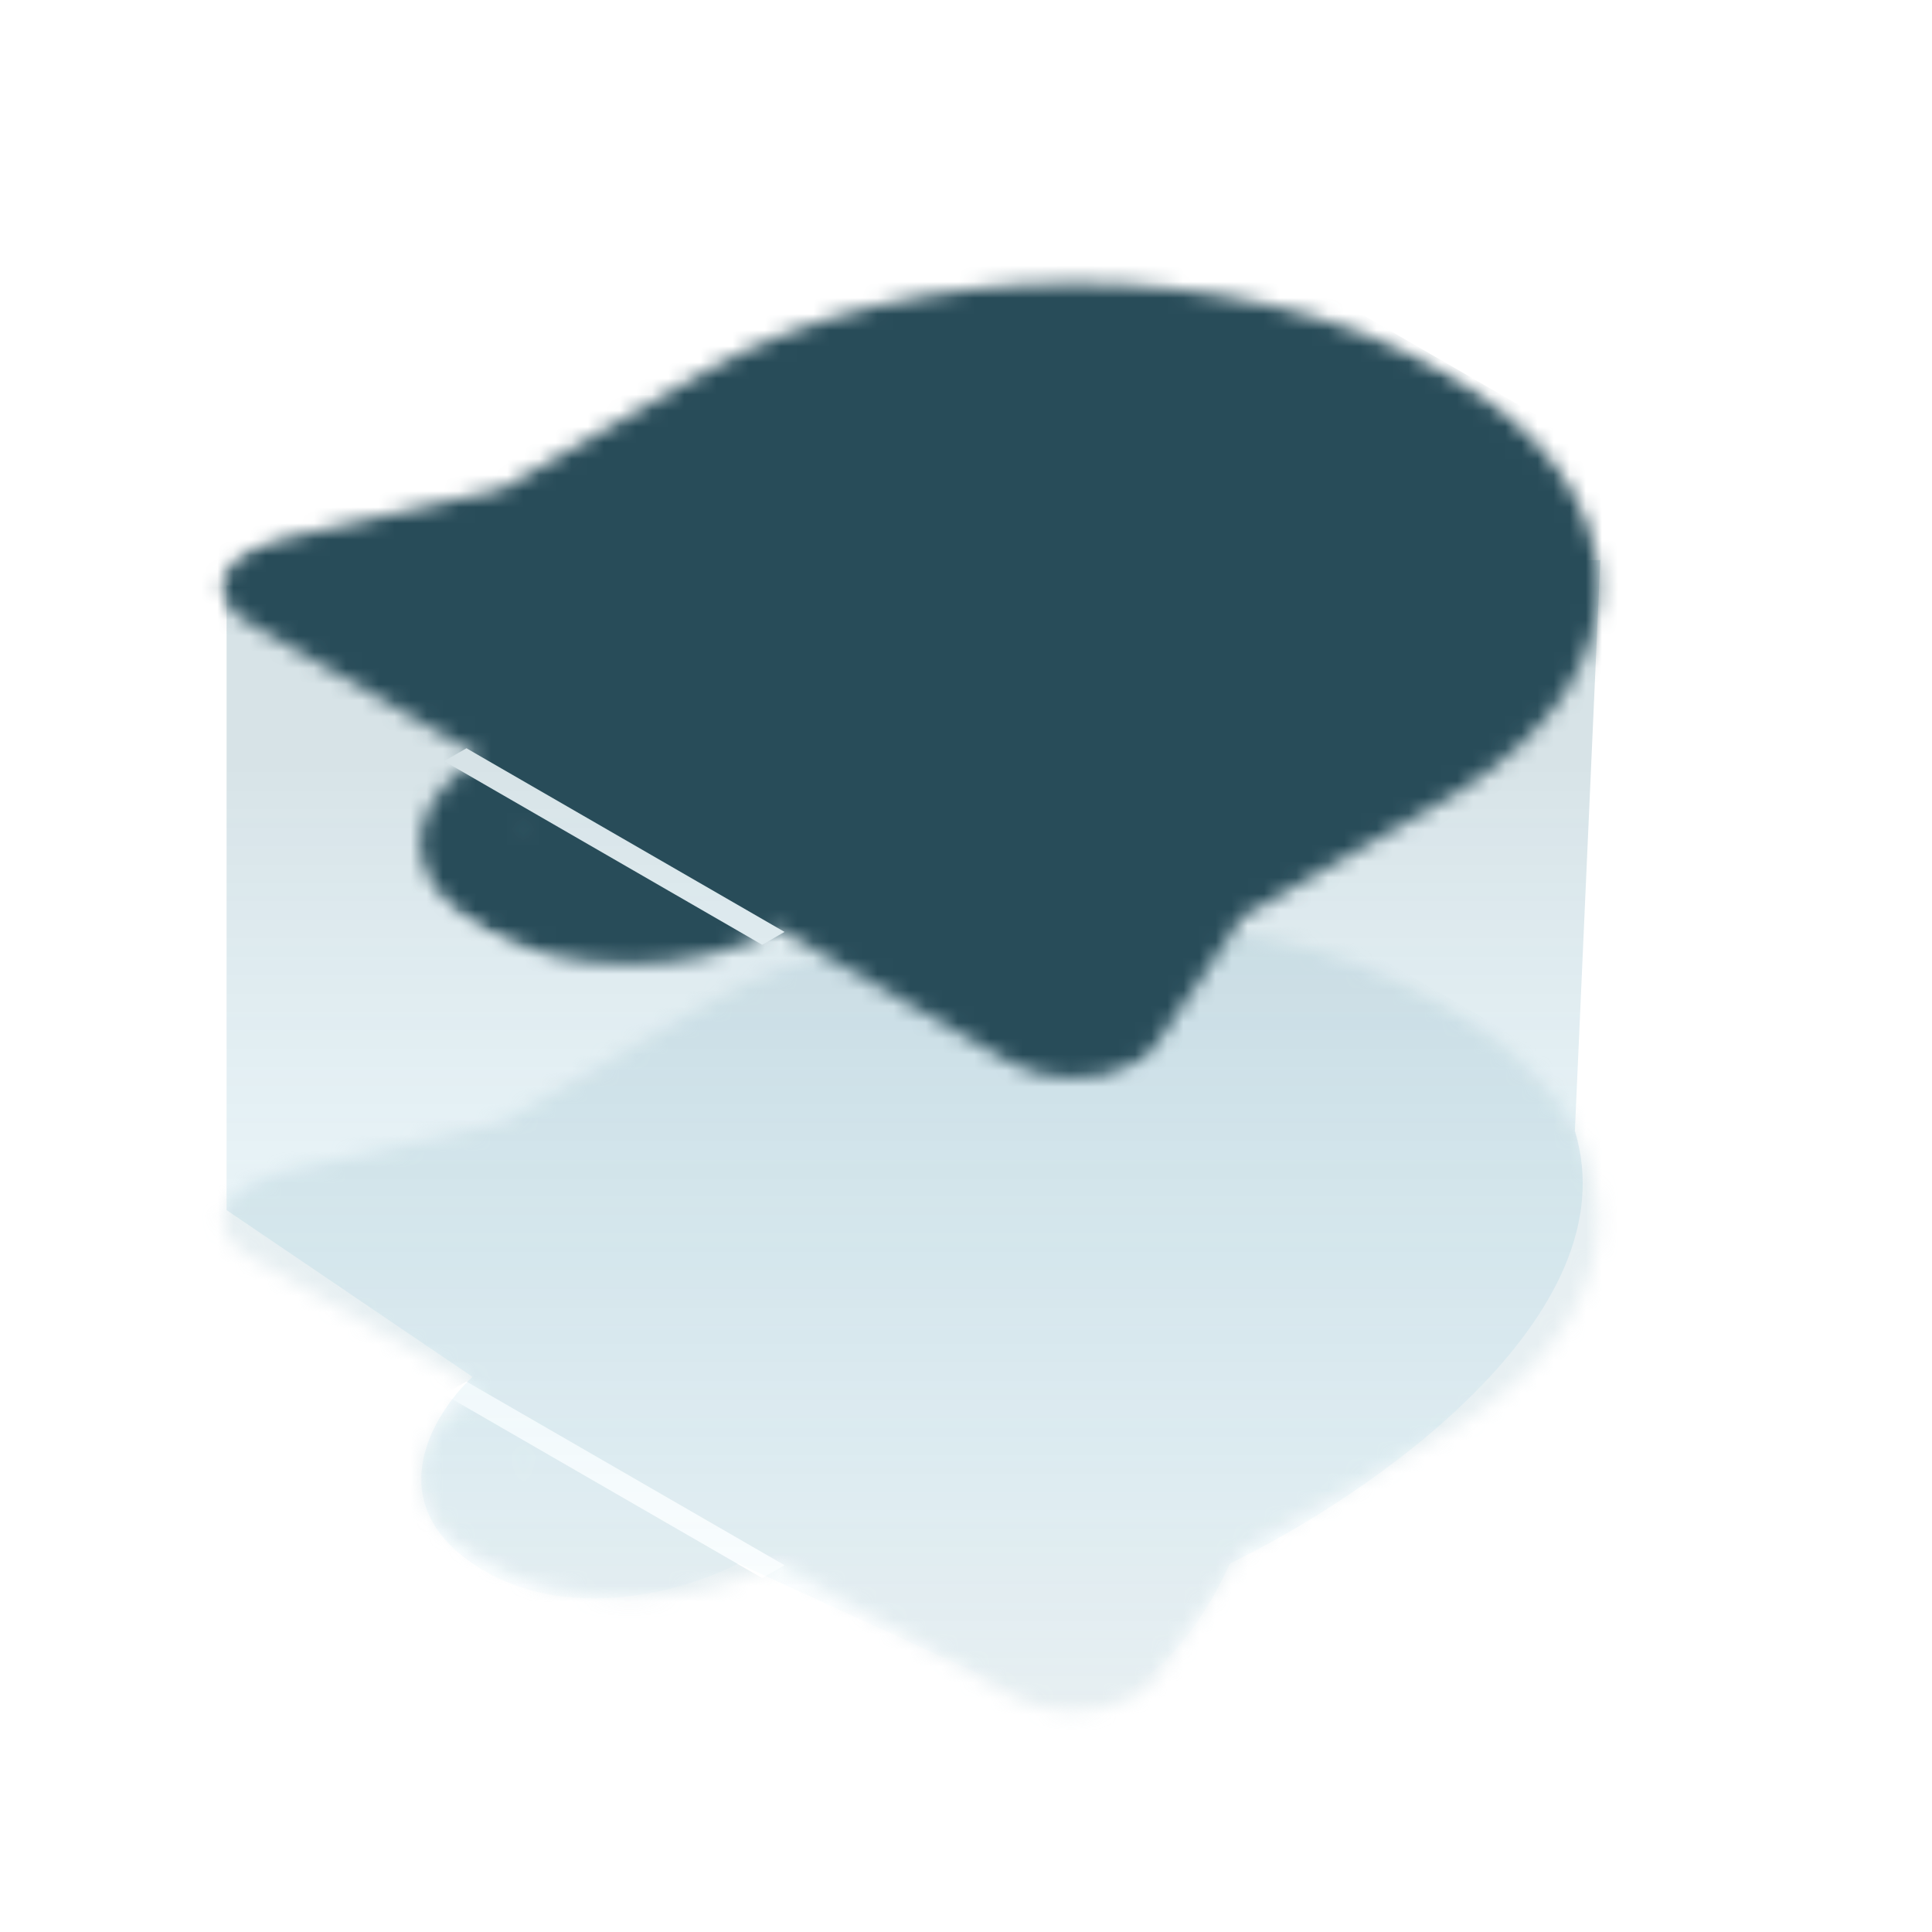 <svg width="120" height="120" viewBox="0 0 120 120" fill="none" xmlns="http://www.w3.org/2000/svg">
<g opacity="0.3" filter="url(#filter0_f_709_29666)">
<mask id="mask0_709_29666" style="mask-type:luminance" maskUnits="userSpaceOnUse" x="1" y="45" width="118" height="69">
<path d="M118.519 78.455L62.103 45.883L1.481 80.883L57.897 113.455L118.519 78.455Z" fill="white"/>
</mask>
<g mask="url(#mask0_709_29666)">
<mask id="mask1_709_29666" style="mask-type:luminance" maskUnits="userSpaceOnUse" x="13" y="56" width="87" height="51">
<path d="M89.748 62.45C102.17 69.622 102.515 81.136 90.505 88.562L89.748 89.014L77.181 96.269L71.733 104.302C71.46 104.704 71.048 105.07 70.519 105.375C68.402 106.598 64.967 106.597 62.851 105.375L48.322 96.992C43.24 99.927 35.001 99.927 29.918 96.992C25.017 94.162 24.842 89.638 29.393 86.688L29.922 86.361L15.43 77.997C14.902 77.692 14.492 77.33 14.22 76.931C13.122 75.323 14.487 73.504 17.273 72.87L31.168 69.707L43.738 62.45C56.482 55.092 77.024 55.104 89.748 62.45ZM43.725 94.33L34.519 89.023C31.978 90.49 31.976 92.868 34.519 94.336C36.912 95.717 40.7 95.797 43.257 94.579L43.725 94.33ZM85.147 65.106C74.963 59.227 58.54 59.217 48.339 65.106L34.813 72.915L21.199 76.015L66.277 102.04L71.618 94.168L85.107 86.38L85.786 85.974C95.363 80.052 95.088 70.846 85.147 65.106Z" fill="#AECAD3"/>
<path d="M31.452 71.312L17.649 75.74L19.183 76.625L26.851 81.052L66.727 104.074L72.861 96.991C73.885 95.22 77.769 90.97 85.131 88.136C94.333 84.594 105.068 73.083 88.198 63.343C74.702 55.551 54.969 59.506 46.789 62.458L31.452 71.312Z" fill="#AECAD3"/>
<path d="M31.453 94.332L32.987 86.363L48.323 95.218L37.588 97.874L31.453 94.332Z" fill="#AECAD3"/>
<path d="M31.452 71.312L17.649 75.74L19.183 76.625L26.851 81.052L66.727 104.074L72.861 96.991C73.885 95.22 77.769 90.97 85.131 88.136C94.333 84.594 105.068 73.083 88.198 63.343C74.702 55.551 54.969 59.506 46.789 62.458L31.452 71.312Z" fill="#AECAD3"/>
</mask>
<g mask="url(#mask1_709_29666)">
<path fill-rule="evenodd" clip-rule="evenodd" d="M119.634 79.097L60.361 44.875L-4.509 82.327L54.765 116.549L119.634 79.097ZM47.343 98.019L27.585 86.612L28.972 85.812L48.73 97.219L47.343 98.019Z" fill="#AECAD3"/>
</g>
</g>
</g>
<path opacity="0.2" d="M14.073 75.162L14.073 36.361L99.398 34.781L97.818 70.245C101.329 81.763 85.002 92.952 76.399 97.107C72.466 105.674 67.153 106.529 64.987 105.885L45.851 97.107C42.749 98.746 35.106 101.04 29.348 97.107C23.589 93.174 26.948 87.743 29.348 85.52L14.073 75.162Z" fill="url(#paint0_linear_709_29666)"/>
<mask id="mask2_709_29666" style="mask-type:luminance" maskUnits="userSpaceOnUse" x="1" y="6" width="118" height="69">
<path d="M118.519 39.119L62.103 6.547L1.481 41.547L57.897 74.119L118.519 39.119Z" fill="white"/>
</mask>
<g mask="url(#mask2_709_29666)">
<mask id="mask3_709_29666" style="mask-type:luminance" maskUnits="userSpaceOnUse" x="13" y="17" width="87" height="50">
<path d="M89.748 23.114C102.17 30.286 102.515 41.8 90.505 49.226L89.748 49.678L77.181 56.933L71.733 64.966C71.46 65.368 71.048 65.734 70.519 66.039C68.402 67.262 64.967 67.261 62.851 66.039L48.322 57.657C43.24 60.59 35.001 60.591 29.918 57.657C25.017 54.827 24.842 50.302 29.393 47.352L29.922 47.025L15.43 38.661C14.902 38.356 14.492 37.994 14.22 37.595C13.122 35.987 14.487 34.168 17.273 33.534L31.168 30.371L43.738 23.114C56.482 15.756 77.024 15.768 89.748 23.114ZM43.725 54.994L34.519 49.687C31.978 51.154 31.976 53.532 34.519 55C36.912 56.381 40.7 56.461 43.257 55.243L43.725 54.994ZM85.147 25.77C74.963 19.891 58.54 19.881 48.339 25.77L34.813 33.58L21.199 36.679L66.277 62.705L71.618 54.832L85.107 47.044L85.786 46.638C95.363 40.716 95.088 31.51 85.147 25.77Z" fill="white"/>
<path d="M31.452 31.976L17.649 36.404L19.183 37.289L26.851 41.717L66.727 64.739L72.861 57.655C73.885 55.885 77.769 51.634 85.131 48.8C94.333 45.258 105.068 33.747 88.198 24.007C74.702 16.215 54.969 20.17 46.789 23.122L31.452 31.976Z" fill="white"/>
<path d="M31.453 54.996L32.987 47.027L48.323 55.882L37.588 58.538L31.453 54.996Z" fill="white"/>
<path d="M31.452 31.976L17.649 36.404L19.183 37.289L26.851 41.717L66.727 64.739L72.861 57.655C73.885 55.885 77.769 51.634 85.131 48.8C94.333 45.258 105.068 33.747 88.198 24.007C74.702 16.215 54.969 20.17 46.789 23.122L31.452 31.976Z" stroke="white"/>
</mask>
<g mask="url(#mask3_709_29666)">
<path fill-rule="evenodd" clip-rule="evenodd" d="M119.634 39.761L60.361 5.539L-4.509 42.991L54.765 77.213L119.634 39.761ZM47.343 58.684L27.585 47.276L28.972 46.476L48.73 57.883L47.343 58.684Z" fill="#284C59"/>
</g>
</g>
<defs>
<filter id="filter0_f_709_29666" x="11.84" y="54.938" width="89.453" height="53.355" filterUnits="userSpaceOnUse" color-interpolation-filters="sRGB">
<feFlood flood-opacity="0" result="BackgroundImageFix"/>
<feBlend mode="normal" in="SourceGraphic" in2="BackgroundImageFix" result="shape"/>
<feGaussianBlur stdDeviation="1" result="effect1_foregroundBlur_709_29666"/>
</filter>
<linearGradient id="paint0_linear_709_29666" x1="56.964" y1="20.123" x2="56.964" y2="105.85" gradientUnits="userSpaceOnUse">
<stop offset="0.318" stop-color="#397489"/>
<stop offset="1" stop-color="#23B5E9" stop-opacity="0"/>
</linearGradient>
</defs>
</svg>

